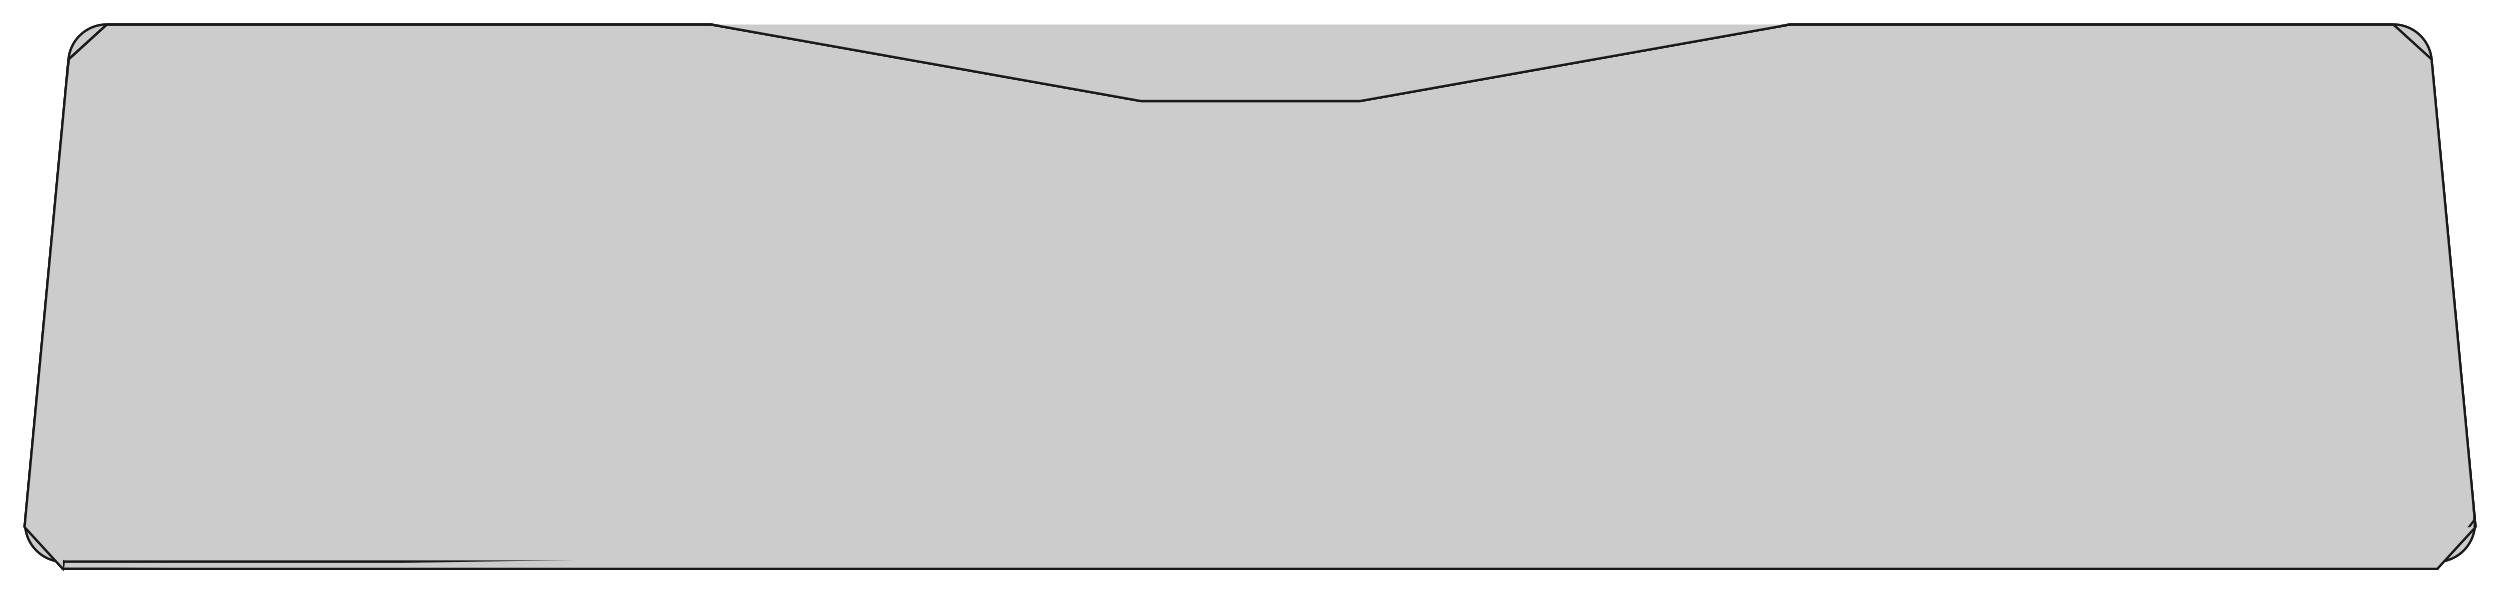 <?xml version="1.0"?>
<!DOCTYPE svg PUBLIC "-//W3C//DTD SVG 1.1//EN" "http://www.w3.org/Graphics/SVG/1.1/DTD/svg11.dtd">
<svg width="390.381mm" height="92.655mm" viewBox="0 0 390.381 92.655" xmlns="http://www.w3.org/2000/svg" version="1.1">
<g id="Fillet006" transform="translate(195.197,-36.462) scale(1,-1)">
<path id="Fillet006_f0000"  d="M 178.517 -40.289 L 84.271 -40.289 L 17.154 -52.236 L -17.045 -52.236 L -84.162 -40.289 L -178.517 -40.289 A 6 6 0 0 1 -184.491 -45.728L -191.245 -117.584 A 6.033 6 -95.37 0 1 -185.278 -124.179L 185.278 -124.179 A 6.033 6 -84.63 0 1 191.245 -117.584L 184.491 -45.728 A 6 6 0 0 1 178.517 -40.289Z " stroke="#191919" stroke-width="0.35 px" style="stroke-width:0.35;stroke-miterlimit:4;stroke-dasharray:none;fill:#cccccc;fill-opacity:1.0;fill-rule: evenodd"/>
<path id="Fillet006_f0001"  d="M 178.517 -40.289 L 84.271 -40.289 L 84.271 -40.289 L 178.517 -40.289 L 178.517 -40.289 Z " stroke="#191919" stroke-width="0.35 px" style="stroke-width:0.35;stroke-miterlimit:4;stroke-dasharray:none;fill:#cccccc;fill-opacity:1.0;fill-rule: evenodd"/>
<path id="Fillet006_f0002"  d="M 178.517 -40.289 A 6 6 0 0 0 184.491 -45.728L 184.491 -45.728 M 184.491 -45.728 L 178.517 -40.289 L 178.517 -40.289 Z " stroke="#191919" stroke-width="0.35 px" style="stroke-width:0.35;stroke-miterlimit:4;stroke-dasharray:none;fill:#cccccc;fill-opacity:1.0;fill-rule: evenodd"/>
<path id="Fillet006_f0003"  d="M 17.154 -52.236 L 84.271 -40.289 L 84.271 -40.289 L 17.154 -52.236 L 17.154 -52.236 Z " stroke="#191919" stroke-width="0.35 px" style="stroke-width:0.35;stroke-miterlimit:4;stroke-dasharray:none;fill:#cccccc;fill-opacity:1.0;fill-rule: evenodd"/>
<path id="Fillet006_f0004"  d="M 191.356 -118.767 L 184.491 -45.728 L 184.491 -45.728 L 191.245 -117.584 L 191.356 -118.767 Z " stroke="#191919" stroke-width="0.35 px" style="stroke-width:0.35;stroke-miterlimit:4;stroke-dasharray:none;fill:#cccccc;fill-opacity:1.0;fill-rule: evenodd"/>
<path id="Fillet006_f0005"  d="M -17.045 -52.236 L 17.154 -52.236 L 17.154 -52.236 L -17.045 -52.236 L -17.045 -52.236 Z " stroke="#191919" stroke-width="0.35 px" style="stroke-width:0.35;stroke-miterlimit:4;stroke-dasharray:none;fill:#cccccc;fill-opacity:1.0;fill-rule: evenodd"/>
<path id="Fillet006_f0006"  d="M 191.245 -117.584 A 6.033 6 -84.63 0 0 185.278 -124.179L 185.382 -125.289 M 185.382 -125.289 L 191.356 -118.767 L 191.245 -117.584 Z " stroke="#191919" stroke-width="0.35 px" style="stroke-width:0.35;stroke-miterlimit:4;stroke-dasharray:none;fill:#cccccc;fill-opacity:1.0;fill-rule: evenodd"/>
<path id="Fillet006_f0007"  d="M -84.162 -40.289 L -17.045 -52.236 L -17.045 -52.236 L -84.162 -40.289 L -84.162 -40.289 Z " stroke="#191919" stroke-width="0.35 px" style="stroke-width:0.35;stroke-miterlimit:4;stroke-dasharray:none;fill:#cccccc;fill-opacity:1.0;fill-rule: evenodd"/>
<path id="Fillet006_f0008"  d="M -185.278 -124.179 L 185.278 -124.179 L 185.382 -125.289 L -185.382 -125.289 L -185.278 -124.179 Z " stroke="#191919" stroke-width="0.35 px" style="stroke-width:0.35;stroke-miterlimit:4;stroke-dasharray:none;fill:#cccccc;fill-opacity:1.0;fill-rule: evenodd"/>
<path id="Fillet006_f0009"  d="M -178.517 -40.289 L -84.162 -40.289 L -84.162 -40.289 L -178.517 -40.289 L -178.517 -40.289 Z " stroke="#191919" stroke-width="0.35 px" style="stroke-width:0.35;stroke-miterlimit:4;stroke-dasharray:none;fill:#cccccc;fill-opacity:1.0;fill-rule: evenodd"/>
<path id="Fillet006_f0010"  d="M -185.278 -124.179 A 6.033 6 -95.37 0 0 -191.245 -117.584L -191.356 -118.767 M -191.356 -118.767 L -185.382 -125.289 L -185.278 -124.179 Z " stroke="#191919" stroke-width="0.35 px" style="stroke-width:0.35;stroke-miterlimit:4;stroke-dasharray:none;fill:#cccccc;fill-opacity:1.0;fill-rule: evenodd"/>
<path id="Fillet006_f0011"  d="M -184.491 -45.728 A 6 6 0 0 0 -178.517 -40.289L -178.517 -40.289 M -178.517 -40.289 L -184.491 -45.728 L -184.491 -45.728 Z " stroke="#191919" stroke-width="0.35 px" style="stroke-width:0.35;stroke-miterlimit:4;stroke-dasharray:none;fill:#cccccc;fill-opacity:1.0;fill-rule: evenodd"/>
<path id="Fillet006_f0012"  d="M -191.356 -118.767 L -184.491 -45.728 L -184.491 -45.728 L -191.245 -117.584 L -191.356 -118.767 Z " stroke="#191919" stroke-width="0.35 px" style="stroke-width:0.35;stroke-miterlimit:4;stroke-dasharray:none;fill:#cccccc;fill-opacity:1.0;fill-rule: evenodd"/>
<path id="Fillet006_f0013"  d="M -178.517 -40.289 L -84.162 -40.289 L -17.045 -52.236 L 17.154 -52.236 L 84.271 -40.289 L 178.517 -40.289 M 178.517 -40.289 L 184.491 -45.728 L 191.356 -118.767 M 191.356 -118.767 L 185.382 -125.289 L -185.382 -125.289 M -185.382 -125.289 L -191.356 -118.767 L -184.491 -45.728 M -184.491 -45.728 L -178.517 -40.289 Z " stroke="#191919" stroke-width="0.35 px" style="stroke-width:0.35;stroke-miterlimit:4;stroke-dasharray:none;fill:#cccccc;fill-opacity:1.0;fill-rule: evenodd"/>
<title>b'Fillet006'</title>
</g>
</svg>